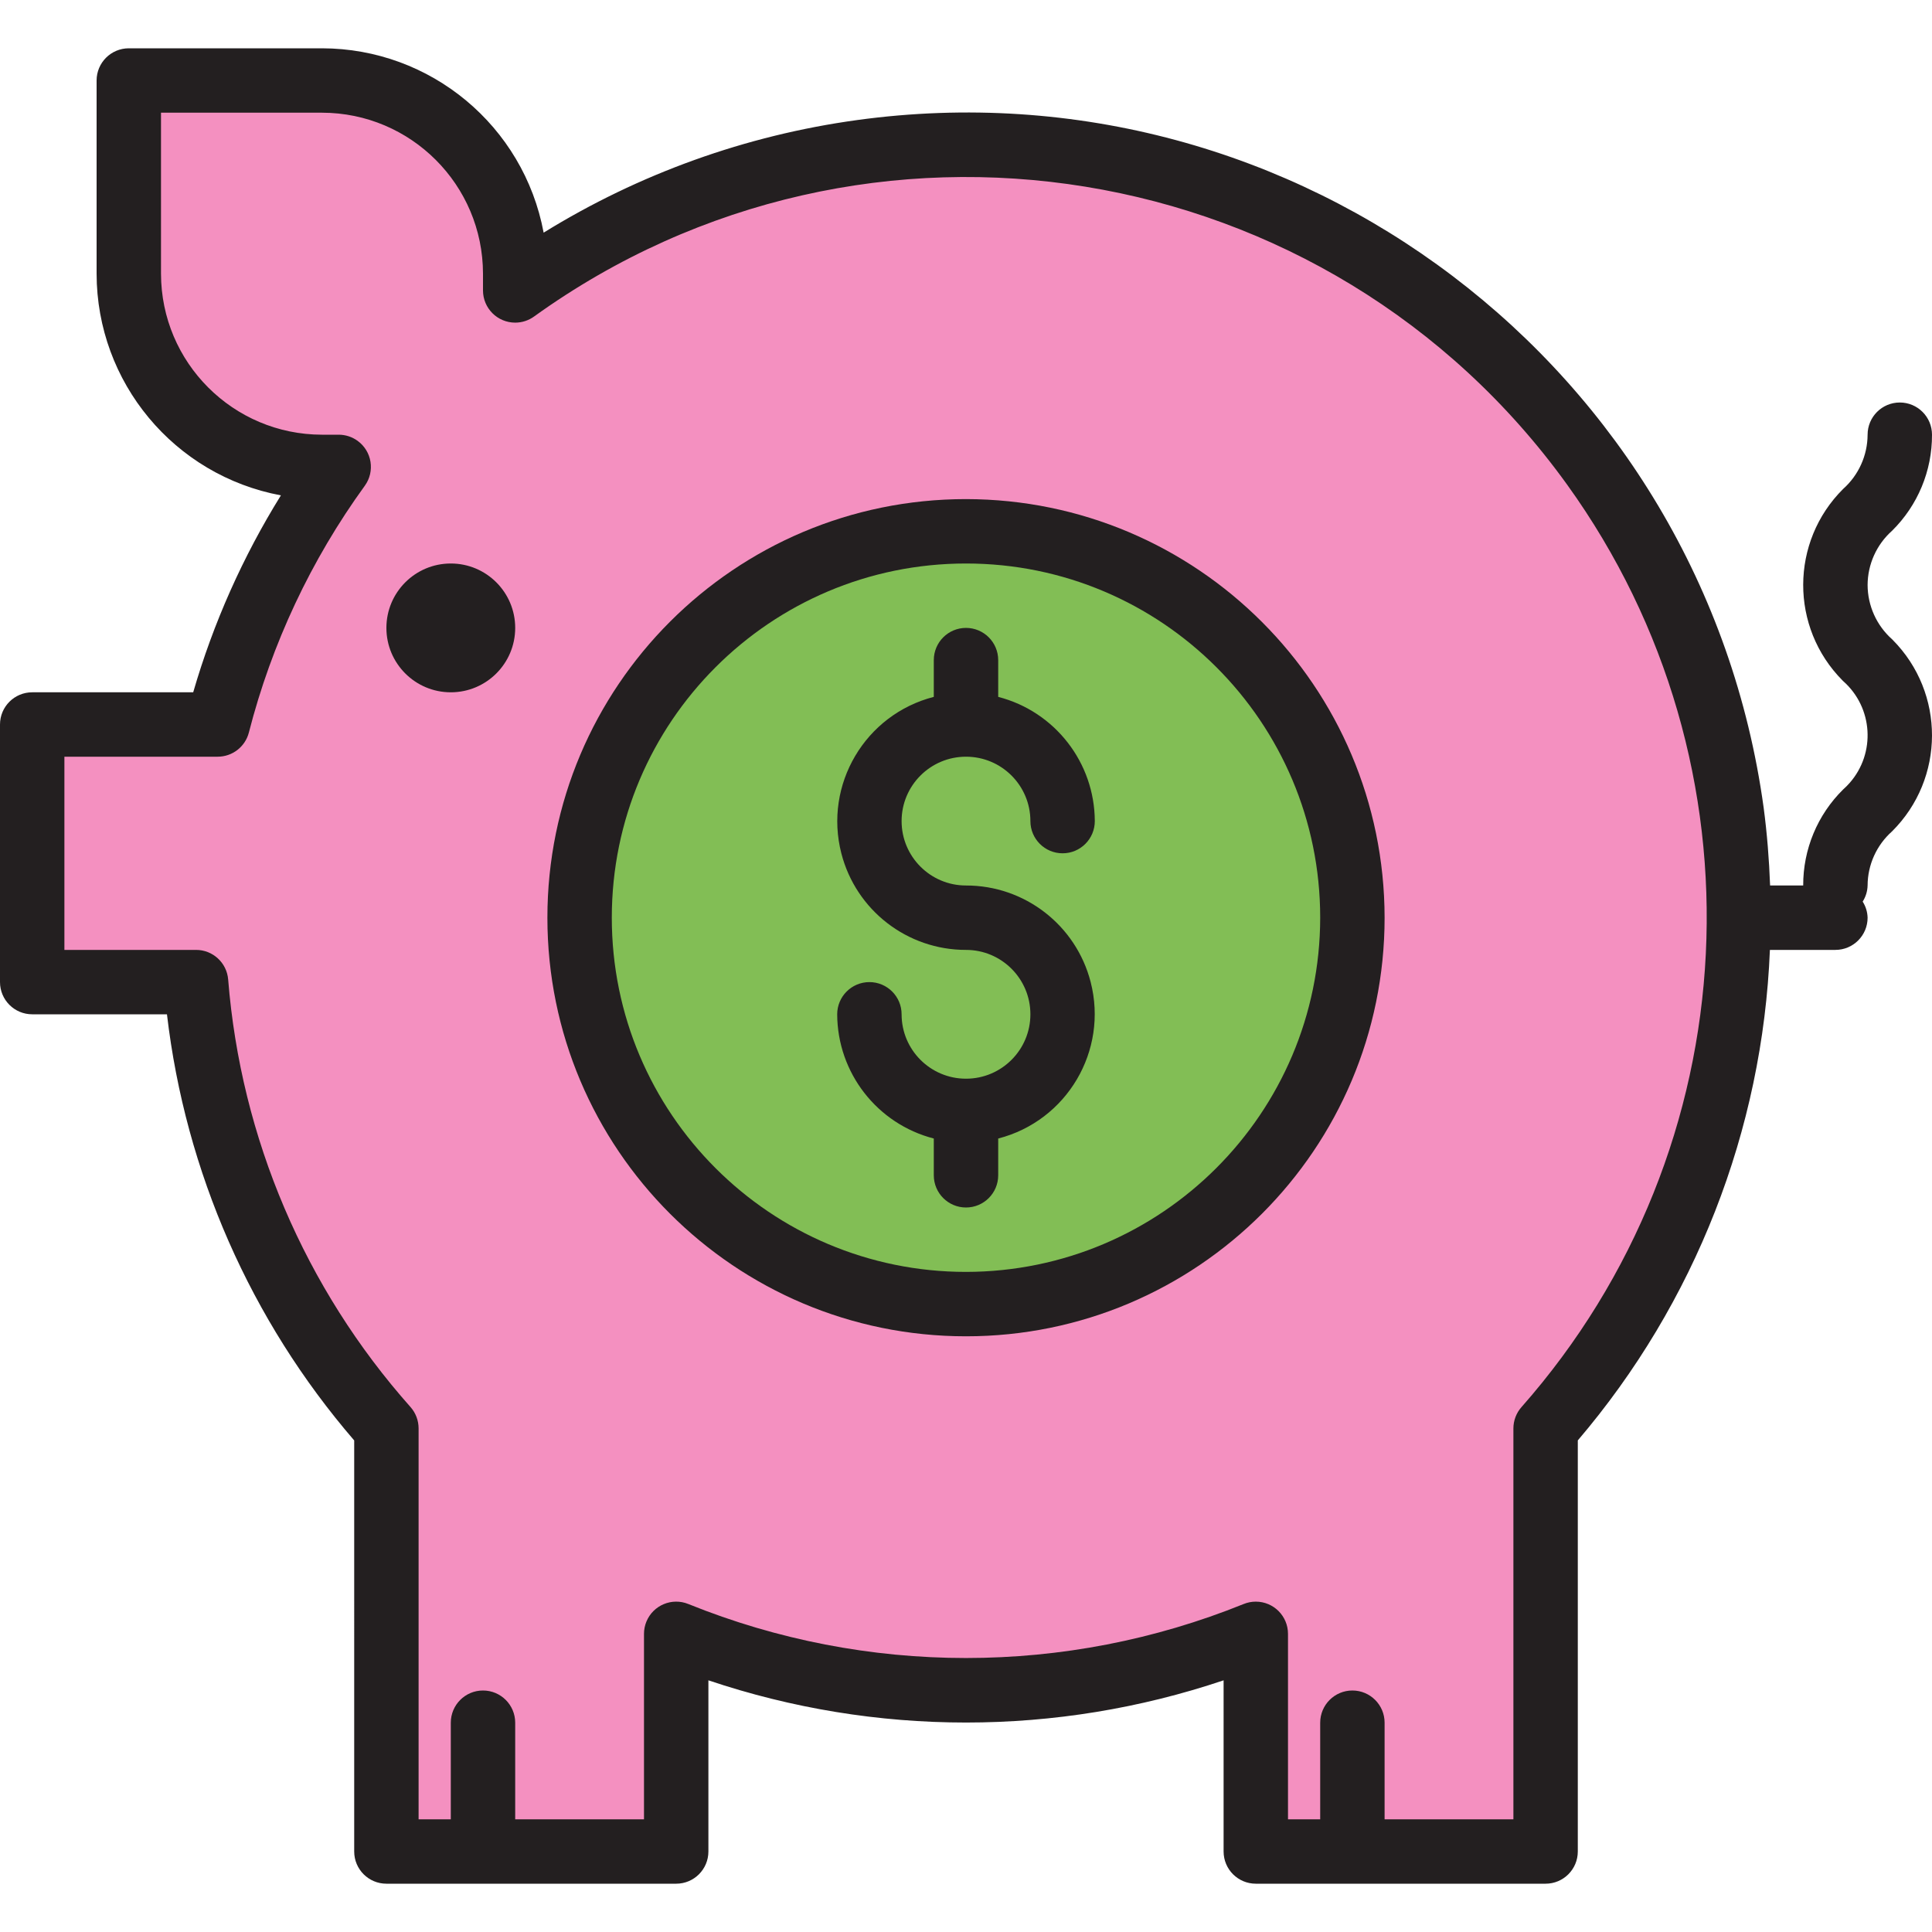 <?xml version="1.0" encoding="iso-8859-1"?>
<!-- Generator: Adobe Illustrator 19.0.0, SVG Export Plug-In . SVG Version: 6.00 Build 0)  -->
<svg version="1.1" id="Capa_1" xmlns="http://www.w3.org/2000/svg" xmlns:xlink="http://www.w3.org/1999/xlink" x="0px" y="0px"
	 viewBox="0 0 480 480" style="enable-background:new 0 0 480 480;" xml:space="preserve">
<path style="fill:#F490C0;" d="M96,354.88V460h24h48v-54.08c46.164,18.774,97.836,18.774,144,0V460h24h48V354.88
	c70.143-79.448,62.599-200.716-16.849-270.858C299.98,24.719,200.71,19.795,128,72.16V68c0-26.51-21.49-48-48-48H32v48
	c0,26.51,21.49,48,48,48h4.16c-13.948,19.26-24.152,40.971-30.08,64H8v64h40.72C52.074,285.101,68.663,324.006,96,354.88z M240,132
	c53.019,0,96,42.981,96,96s-42.981,96-96,96s-96-42.981-96-96S186.981,132,240,132z M112,148c4.418,0,8,3.582,8,8s-3.582,8-8,8
	c-4.418,0-8-3.582-8-8S107.582,148,112,148z"/>
<circle style="fill:#E0E0E2;" cx="112" cy="156" r="8"/>
<path style="fill:#82BE55;" d="M240,324c53.019,0,96-42.981,96-96s-42.981-96-96-96s-96,42.981-96,96S186.981,324,240,324z M240,228
	c-13.255,0-24-10.745-24-24s10.745-24,24-24c13.255,0,24,10.745,24,24c0-13.255-10.745-24-24-24c-13.255,0-24,10.745-24,24
	S226.745,228,240,228c13.255,0,24,10.745,24,24c0,13.255-10.745,24-24,24c-13.255,0-24-10.745-24-24c0,13.255,10.745,24,24,24
	c13.255,0,24-10.745,24-24C264,238.745,253.255,228,240,228z"/>
<g>
	<circle style="fill:#231F20;" cx="112" cy="156" r="16"/>
	<path style="fill:#231F20;" d="M240,124c-57.438,0-104,46.562-104,104s46.562,104,104,104s104-46.562,104-104
		C343.934,170.59,297.41,124.066,240,124z M240,316c-48.601,0-88-39.399-88-88s39.399-88,88-88s88,39.399,88,88
		C327.943,276.577,288.577,315.943,240,316z"/>
	<path style="fill:#231F20;" d="M240,188c8.837,0,16,7.163,16,16c0,4.418,3.582,8,8,8s8-3.582,8-8
		c-0.055-14.547-9.915-27.227-24-30.864V164c0-4.418-3.582-8-8-8s-8,3.582-8,8v9.136c-17.081,4.396-27.364,21.807-22.968,38.888
		C212.668,226.151,225.413,236.018,240,236c8.837,0,16,7.163,16,16c0,8.837-7.163,16-16,16c-8.837,0-16-7.163-16-16
		c0-4.418-3.582-8-8-8s-8,3.582-8,8c0.055,14.547,9.915,27.227,24,30.864V292c0,4.418,3.582,8,8,8s8-3.582,8-8v-9.136
		c17.081-4.396,27.364-21.807,22.968-38.888C267.332,229.85,254.587,219.982,240,220c-8.837,0-16-7.163-16-16S231.163,188,240,188
		L240,188z"/>
	<path style="fill:#231F20;" d="M464,145.344c0.02-5.149,2.227-10.047,6.072-13.472c6.389-6.296,9.968-14.902,9.928-23.872
		c0-4.418-3.582-8-8-8s-8,3.582-8,8c-0.02,5.149-2.227,10.047-6.072,13.472c-13.184,13.109-13.245,34.424-0.136,47.608
		c0.045,0.046,0.091,0.091,0.136,0.136c7.434,6.56,8.142,17.905,1.581,25.339c-0.494,0.559-1.022,1.088-1.581,1.581
		c-6.388,6.293-9.967,14.897-9.928,23.864h-8.224c-0.24-6.4-0.744-12.88-1.6-19.328C423.142,91.288,322.281,14.801,212.897,29.835
		c-27.61,3.795-54.121,13.32-77.833,27.965C130.115,31.276,106.982,12.035,80,12H32c-4.418,0-8,3.582-8,8v48
		c0.033,26.981,19.27,50.116,45.792,55.072C60.329,138.311,52.997,154.773,48,172H8c-4.418,0-8,3.582-8,8v64c0,4.418,3.582,8,8,8
		h33.48c4.587,39.144,20.789,76.018,46.52,105.872V460c0,4.418,3.582,8,8,8h72c4.418,0,8-3.582,8-8v-42.528
		c41.521,13.984,86.479,13.984,128,0V460c0,4.418,3.582,8,8,8h72c4.418,0,8-3.582,8-8V357.864
		c29.112-34.128,45.919-77.043,47.728-121.864H456c4.418,0,8-3.582,8-8c-0.037-1.42-0.46-2.803-1.224-4
		c0.764-1.197,1.187-2.58,1.224-4c0.017-5.143,2.226-10.034,6.072-13.448c13.182-13.105,13.244-34.415,0.139-47.597
		c-0.046-0.047-0.093-0.093-0.139-0.139C466.227,155.391,464.02,150.493,464,145.344L464,145.344z M378,349.6
		c-1.288,1.461-1.999,3.341-2,5.288V452h-32v-24c0-4.418-3.582-8-8-8s-8,3.582-8,8v24h-8v-46.08
		c-0.002-4.418-3.585-7.999-8.003-7.997c-1.039,0-2.068,0.203-3.029,0.597c-44.24,17.88-93.696,17.88-137.936,0
		c-4.089-1.675-8.761,0.283-10.435,4.371c-0.394,0.961-0.596,1.99-0.597,3.029V452h-32v-24c0-4.418-3.582-8-8-8s-8,3.582-8,8v24h-8
		v-97.12c0.001-1.95-0.71-3.833-2-5.296c-26.256-29.54-42.164-66.836-45.312-106.232c-0.338-4.163-3.823-7.366-8-7.352H16v-48h38.08
		c3.653,0.002,6.843-2.471,7.752-6.008c5.657-22.065,15.428-42.863,28.8-61.304c2.589-3.58,1.786-8.581-1.794-11.17
		c-1.361-0.984-2.998-1.515-4.678-1.518H80c-22.08-0.026-39.974-17.92-40-40V28h40c22.08,0.026,39.974,17.92,40,40v4.16
		c0.001,4.418,3.584,7.999,8.002,7.998c1.683-0.001,3.322-0.532,4.686-1.518c82.432-59.337,197.359-40.614,256.696,41.818
		C439.538,190.133,434.813,285.239,378,349.6L378,349.6z"/>
</g>
<g>
</g>
<g>
</g>
<g>
</g>
<g>
</g>
<g>
</g>
<g>
</g>
<g>
</g>
<g>
</g>
<g>
</g>
<g>
</g>
<g>
</g>
<g>
</g>
<g>
</g>
<g>
</g>
<g>
</g>
</svg>
